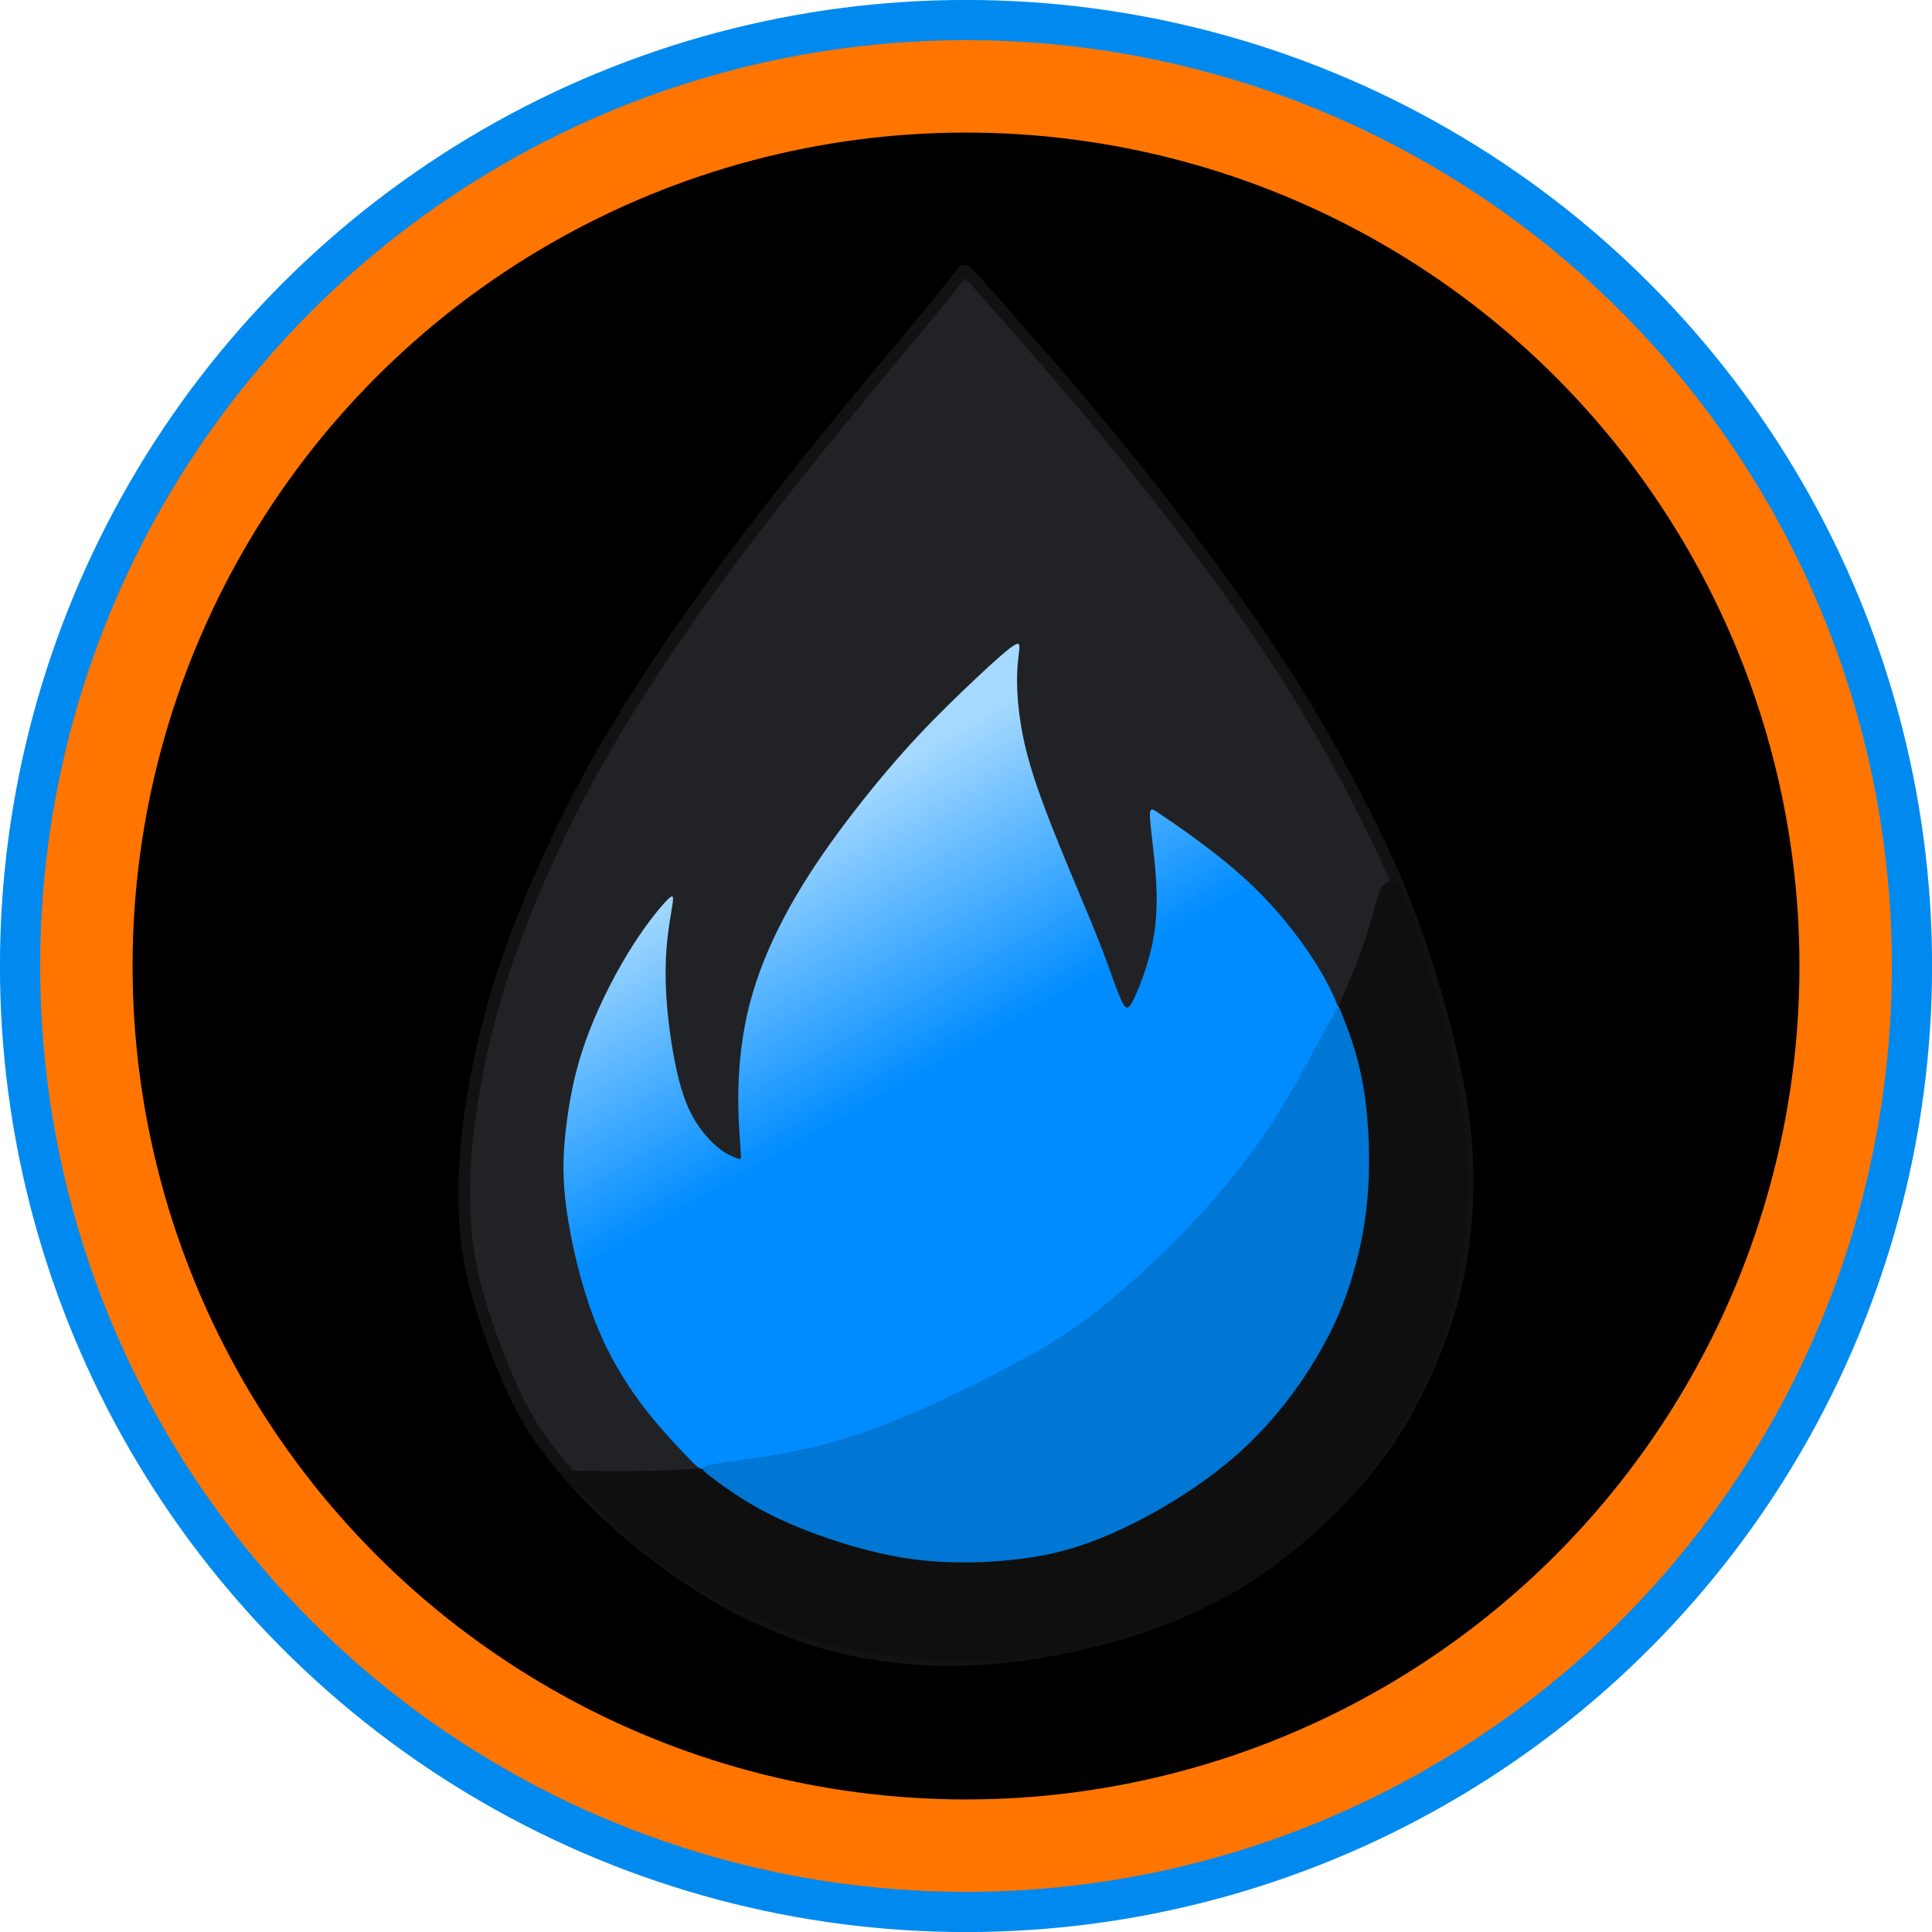 <?xml version="1.0" encoding="UTF-8" standalone="no"?>
<svg
   viewBox="-26 -28 512 512"
   version="1.1"
   id="svg940"
   sodipodi:docname="suroimd_favicon.svg"
   width="512"
   height="512"
   inkscape:version="1.3.2 (091e20e, 2023-11-25, custom)"
   inkscape:export-xdpi="3"
   inkscape:export-ydpi="3"
   xml:space="preserve"
   inkscape:export-filename="suroimd_favicon_16x16.png"
   xmlns:inkscape="http://www.inkscape.org/namespaces/inkscape"
   xmlns:sodipodi="http://sodipodi.sourceforge.net/DTD/sodipodi-0.dtd"
   xmlns:xlink="http://www.w3.org/1999/xlink"
   xmlns="http://www.w3.org/2000/svg"
   xmlns:svg="http://www.w3.org/2000/svg"><sodipodi:namedview
     id="namedview942"
     pagecolor="#505050"
     bordercolor="#ffffff"
     borderopacity="1"
     inkscape:pageshadow="0"
     inkscape:pageopacity="0"
     inkscape:pagecheckerboard="1"
     showgrid="false"
     inkscape:zoom="1.3966346"
     inkscape:cx="221.96214"
     inkscape:cy="301.79691"
     inkscape:window-width="1920"
     inkscape:window-height="1009"
     inkscape:window-x="-8"
     inkscape:window-y="-8"
     inkscape:window-maximized="1"
     inkscape:current-layer="svg940"
     inkscape:showpageshadow="2"
     inkscape:deskcolor="#d1d1d1" /><defs
     id="defs928"><clipPath
       id="b"><circle
         cy="-15"
         r="9.5"
         id="circle900"
         cx="0" /><circle
         cy="-15"
         r="9.5"
         transform="rotate(120)"
         id="circle902"
         cx="0" /><circle
         cy="-15"
         r="9.5"
         transform="rotate(-120)"
         id="circle904"
         cx="0" /></clipPath><mask
       id="a"
       width="60"
       height="60"
       x="-30"
       y="-30"
       maskUnits="userSpaceOnUse"><path
         fill="#ffffff"
         d="M -27,-27 H 27 V 27 H -27 Z"
         id="path907" /><path
         d="m 2,-23 v -4 h -4 v 4 m 1.5,17 v 4 h 1 v -4"
         id="path909" /><circle
         cy="-15"
         r="10.5"
         id="circle911"
         cx="0" /><g
         transform="rotate(120)"
         id="g917"><path
           d="m 2,-23 v -4 h -4 v 4 m 1.5,17 v 4 h 1 v -4"
           id="path913" /><circle
           cy="-15"
           r="10.5"
           id="circle915"
           cx="0" /></g><g
         transform="rotate(-120)"
         id="g923"><path
           d="m 2,-23 v -4 h -4 v 4 m 1.5,17 v 4 h 1 v -4"
           id="path919" /><circle
           cy="-15"
           r="10.5"
           id="circle921"
           cx="0" /></g><circle
         r="3"
         id="circle925"
         cx="0"
         cy="0" /></mask><inkscape:path-effect
       effect="bspline"
       id="path-effect437"
       is_visible="true"
       lpeversion="1"
       weight="33.333"
       steps="2"
       helper_size="0"
       apply_no_weight="true"
       apply_with_weight="true"
       only_selected="false" /><inkscape:path-effect
       effect="bspline"
       id="path-effect445"
       is_visible="true"
       lpeversion="1"
       weight="33.333"
       steps="2"
       helper_size="0"
       apply_no_weight="true"
       apply_with_weight="true"
       only_selected="false" /><linearGradient
       inkscape:collect="always"
       xlink:href="#linearGradient1789"
       id="linearGradient1791"
       x1="-52.509"
       y1="275.352"
       x2="-116.364"
       y2="162.721"
       gradientUnits="userSpaceOnUse"
       gradientTransform="matrix(0.089,0,0,0.09,29.779,8.283)" /><linearGradient
       inkscape:collect="always"
       id="linearGradient1789"><stop
         style="stop-color:#008cff;stop-opacity:1;"
         offset="0.566"
         id="stop1785" /><stop
         style="stop-color:#a5d9ff;stop-opacity:1;"
         offset="1"
         id="stop1787" /></linearGradient><inkscape:path-effect
       effect="bspline"
       id="path-effect433"
       is_visible="true"
       lpeversion="1"
       weight="33.333"
       steps="2"
       helper_size="0"
       apply_no_weight="true"
       apply_with_weight="true"
       only_selected="false" /><inkscape:path-effect
       effect="bspline"
       id="path-effect362"
       is_visible="true"
       lpeversion="1"
       weight="33.333"
       steps="2"
       helper_size="0"
       apply_no_weight="true"
       apply_with_weight="true"
       only_selected="false" /></defs><g
     id="g958"
     transform="matrix(8.164,0,0,8.164,191.355,205.682)"><circle
       style="fill:#000000;fill-opacity:1;stroke:#008af0;stroke-width:3.75;stroke-linejoin:round;stroke-miterlimit:4;stroke-dasharray:none;stroke-opacity:1"
       id="path1805"
       cx="4.734"
       cy="2.734"
       r="29.484" /><circle
       style="fill:none;fill-opacity:1;stroke:#ff7500;stroke-width:3;stroke-linejoin:round;stroke-miterlimit:4;stroke-dasharray:none;stroke-opacity:1"
       id="path1388"
       cx="4.734"
       cy="2.734"
       r="28.554" /></g><g
     id="g860"
     transform="matrix(14.988,0,0,14.895,-136.824,-134.452)"
     style="stroke-width:0.219"><path
       style="fill:#212226;stroke:#121212;stroke-width:0.207;stroke-linecap:round;stroke-linejoin:round;stroke-miterlimit:10"
       d="m 24.812,12.337 c 0.362,0.411 1.086,1.234 1.76,2.039 0.674,0.806 1.299,1.595 1.908,2.407 0.609,0.811 1.201,1.645 1.738,2.505 0.537,0.861 1.02,1.749 1.392,2.505 0.373,0.757 0.636,1.382 0.888,2.127 0.252,0.746 0.493,1.612 0.641,2.33 0.148,0.718 0.203,1.288 0.203,1.908 -10e-6,0.619 -0.055,1.288 -0.236,2.001 -0.181,0.713 -0.488,1.469 -0.844,2.105 -0.356,0.636 -0.762,1.151 -1.25,1.65 -0.488,0.499 -1.058,0.981 -1.688,1.371 -0.63,0.389 -1.321,0.685 -2.034,0.905 -0.713,0.219 -1.447,0.362 -2.089,0.433 -0.641,0.071 -1.19,0.071 -1.683,0.033 -0.493,-0.038 -0.932,-0.115 -1.321,-0.214 -0.389,-0.099 -0.729,-0.219 -1.096,-0.373 -0.367,-0.153 -0.762,-0.34 -1.25,-0.647 -0.488,-0.307 -1.069,-0.735 -1.551,-1.168 -0.482,-0.433 -0.866,-0.872 -1.151,-1.239 -0.285,-0.367 -0.471,-0.663 -0.691,-1.146 -0.219,-0.482 -0.471,-1.151 -0.625,-1.71 -0.154,-0.559 -0.208,-1.009 -0.225,-1.502 -0.016,-0.493 0.005,-1.031 0.104,-1.721 0.099,-0.691 0.274,-1.535 0.559,-2.423 0.285,-0.888 0.68,-1.82 1.075,-2.637 0.395,-0.817 0.789,-1.519 1.283,-2.303 0.493,-0.784 1.085,-1.65 1.754,-2.549 0.669,-0.899 1.414,-1.831 2.045,-2.604 0.63,-0.773 1.146,-1.387 1.464,-1.776 0.318,-0.389 0.439,-0.554 0.499,-0.636 0.06,-0.082 0.06,-0.082 0.422,0.329 z"
       id="path435"
       inkscape:original-d="m 24.450557,11.925402 c 0.723764,0.822444 1.447418,1.64478 2.170967,2.467008 0.625099,0.789566 1.250059,1.578994 1.874926,2.368329 0.592203,0.833425 1.184273,1.66671 1.776248,2.499902 0.482553,0.88825 0.964984,1.776355 1.447313,2.664371 0.263259,0.625095 0.526401,1.250058 0.78944,1.874926 0.241334,0.866319 0.482545,1.732496 0.723659,2.598583 0.05493,0.570272 0.109752,1.140415 0.164464,1.71046 -0.05472,0.668954 -0.109537,1.337774 -0.164464,2.0065 -0.306904,0.756673 -0.613906,1.513207 -0.921018,2.269649 -0.405585,0.515448 -0.811265,1.030769 -1.217058,1.545991 -0.570058,0.482556 -1.140197,0.964983 -1.710458,1.447313 -0.690669,0.296154 -1.38142,0.59219 -2.072289,0.888123 -0.734526,0.142649 -1.469133,0.285184 -2.203862,0.427615 -0.548128,1.08e-4 -1.096341,1.08e-4 -1.644673,0 -0.43848,-0.07665 -0.877051,-0.153395 -1.315738,-0.230255 -0.339797,-0.120504 -0.67969,-0.24111 -1.019697,-0.361828 -0.394621,-0.186291 -0.789335,-0.372684 -1.184164,-0.559188 -0.581021,-0.427516 -1.162128,-0.855122 -1.743353,-1.282845 -0.383657,-0.43848 -0.767407,-0.877051 -1.151272,-1.315738 -0.186291,-0.29594 -0.372683,-0.591974 -0.559187,-0.888124 -0.252081,-0.668739 -0.504259,-1.337558 -0.75655,-2.0065 -0.05472,-0.449445 -0.109537,-0.89898 -0.164467,-1.348632 0.02204,-0.537162 0.04397,-1.074411 0.06579,-1.611778 0.175543,-0.844175 0.350971,-1.688424 0.526295,-2.532796 0.394838,-0.931892 0.789551,-1.863855 1.184164,-2.795943 0.394838,-0.701634 0.789551,-1.403347 1.184165,-2.105182 0.592201,-0.866104 1.184272,-1.732281 1.776246,-2.598584 0.745708,-0.931891 1.491278,-1.863854 2.236755,-2.795943 0.515449,-0.613915 1.030769,-1.227914 1.545994,-1.842033 0.120717,-0.164362 0.241325,-0.328827 0.361827,-0.493401 z"
       inkscape:path-effect="#path-effect437" /><path
       style="fill:#0f0f0f;fill-opacity:1;stroke:#121212;stroke-width:0.207;stroke-linecap:round;stroke-linejoin:round;stroke-miterlimit:10;stroke-opacity:0"
       d="m 17.554,33.312 c 0.274,0.005 0.822,0.016 1.436,10e-7 0.614,-0.016 1.294,-0.06 2.001,-0.197 0.707,-0.137 1.442,-0.367 2.111,-0.609 0.669,-0.241 1.272,-0.493 1.908,-0.839 0.636,-0.345 1.305,-0.784 1.919,-1.261 0.614,-0.477 1.173,-0.992 1.705,-1.579 0.532,-0.587 1.036,-1.244 1.497,-2.006 0.461,-0.762 0.877,-1.628 1.135,-2.248 0.258,-0.619 0.356,-0.992 0.422,-1.239 0.066,-0.247 0.099,-0.367 0.165,-0.439 0.066,-0.071 0.165,-0.093 0.247,-0.011 0.082,0.082 0.148,0.269 0.247,0.543 0.099,0.274 0.23,0.636 0.4,1.223 0.17,0.587 0.378,1.398 0.493,2.165 0.115,0.768 0.137,1.491 0.066,2.226 -0.071,0.735 -0.236,1.48 -0.471,2.127 -0.236,0.647 -0.543,1.195 -0.866,1.683 -0.323,0.488 -0.663,0.916 -1.091,1.338 -0.428,0.422 -0.943,0.839 -1.453,1.157 -0.51,0.318 -1.014,0.537 -1.59,0.746 -0.576,0.208 -1.223,0.406 -1.858,0.51 -0.636,0.104 -1.261,0.115 -1.88,0.088 -0.619,-0.027 -1.233,-0.093 -1.853,-0.241 -0.619,-0.148 -1.244,-0.378 -1.82,-0.663 -0.576,-0.285 -1.102,-0.625 -1.535,-0.965 -0.433,-0.34 -0.773,-0.68 -0.976,-0.877 -0.203,-0.197 -0.269,-0.252 -0.323,-0.291 -0.055,-0.038 -0.099,-0.06 -0.148,-0.115 -0.049,-0.055 -0.104,-0.143 -0.132,-0.186 -0.027,-0.044 -0.027,-0.044 0.247,-0.038 z"
       id="path443"
       inkscape:original-d="m 17.279783,33.306146 c 0.548332,0.01107 1.096556,0.02204 1.644673,0.0329 0.679919,-0.04375 1.359704,-0.08761 2.039394,-0.131573 0.734743,-0.230151 1.469349,-0.460401 2.203861,-0.690763 0.603167,-0.252081 1.2062,-0.504259 1.809141,-0.75655 0.668955,-0.43848 1.337776,-0.877051 2.006499,-1.315738 0.559308,-0.515233 1.118486,-1.030554 1.677567,-1.545992 0.504487,-0.657774 1.00884,-1.31563 1.513099,-1.973607 0.416766,-0.866104 0.833411,-1.732281 1.249953,-2.598584 0.09879,-0.372691 0.197465,-0.745477 0.296041,-1.118377 0.03299,-0.120504 0.06589,-0.24111 0.09868,-0.361827 0.09879,-0.02182 0.197469,-0.04375 0.296041,-0.06579 0.0659,0.186508 0.131683,0.372901 0.197363,0.559189 0.131683,0.361944 0.263256,0.723764 0.394722,1.085485 0.208435,0.811495 0.416759,1.622851 0.624973,2.434114 0.02206,0.723779 0.04397,1.447421 0.06579,2.170968 -0.164362,0.745708 -0.328826,1.491278 -0.4934,2.236756 -0.306904,0.548342 -0.613902,1.096556 -0.921018,1.644672 -0.339795,0.427732 -0.679688,0.855338 -1.019695,1.282845 -0.515236,0.416766 -1.030554,0.833409 -1.545994,1.249951 -0.504267,0.219402 -1.008624,0.438687 -1.513099,0.657869 -0.646809,0.197473 -1.293699,0.39483 -1.940712,0.592082 -0.624879,0.01107 -1.249844,0.02204 -1.874926,0.0329 -0.613917,-0.06568 -1.227916,-0.131469 -1.842035,-0.197364 -0.62488,-0.230151 -1.249844,-0.460401 -1.874927,-0.690763 -0.526198,-0.339798 -1.052483,-0.67969 -1.578886,-1.019697 -0.339798,-0.339798 -0.67969,-0.67969 -1.019697,-1.019697 -0.06568,-0.05472 -0.131466,-0.109537 -0.197361,-0.164467 -0.04375,-0.02182 -0.08761,-0.04375 -0.131574,-0.06579 -0.05472,-0.08761 -0.109537,-0.175323 -0.164467,-0.263147 z"
       inkscape:path-effect="#path-effect445" /><path
       style="fill:url(#linearGradient1791);fill-opacity:1;stroke:none;stroke-width:0.207;stroke-linecap:round;stroke-linejoin:round;stroke-miterlimit:10"
       d="m 20.488,27.579 c -0.016,-0.203 -0.049,-0.608 -0.038,-1.069 0.011,-0.461 0.066,-0.976 0.197,-1.491 0.132,-0.515 0.34,-1.031 0.603,-1.535 0.263,-0.504 0.581,-0.998 0.948,-1.502 0.367,-0.504 0.784,-1.02 1.157,-1.442 0.373,-0.422 0.702,-0.751 1.036,-1.075 0.334,-0.323 0.674,-0.641 0.85,-0.778 0.175,-0.137 0.186,-0.093 0.175,0.022 -0.011,0.115 -0.044,0.302 -0.038,0.614 0.005,0.313 0.049,0.751 0.181,1.255 0.132,0.504 0.351,1.075 0.57,1.617 0.219,0.543 0.439,1.058 0.592,1.436 0.153,0.378 0.241,0.619 0.323,0.85 0.082,0.23 0.159,0.45 0.219,0.543 0.06,0.093 0.104,0.06 0.197,-0.143 0.093,-0.203 0.236,-0.576 0.312,-0.954 0.077,-0.378 0.088,-0.762 0.06,-1.173 -0.027,-0.411 -0.093,-0.85 -0.104,-1.053 -0.011,-0.203 0.033,-0.17 0.17,-0.077 0.137,0.093 0.367,0.247 0.691,0.488 0.323,0.241 0.74,0.57 1.118,0.959 0.378,0.389 0.718,0.839 0.954,1.217 0.236,0.378 0.367,0.685 0.417,0.85 0.049,0.164 0.016,0.186 -0.06,0.329 -0.077,0.143 -0.197,0.406 -0.384,0.768 -0.186,0.362 -0.439,0.822 -0.85,1.365 -0.411,0.543 -0.981,1.168 -1.639,1.798 -0.658,0.63 -1.403,1.266 -2.286,1.82 -0.883,0.554 -1.902,1.025 -2.927,1.371 -1.025,0.345 -2.056,0.565 -2.588,0.658 -0.532,0.093 -0.565,0.06 -0.718,-0.099 -0.154,-0.159 -0.428,-0.444 -0.68,-0.751 -0.252,-0.307 -0.482,-0.636 -0.685,-1.003 -0.203,-0.367 -0.378,-0.773 -0.532,-1.283 -0.154,-0.51 -0.285,-1.124 -0.34,-1.628 -0.055,-0.504 -0.033,-0.899 0.022,-1.338 0.055,-0.439 0.143,-0.921 0.329,-1.453 0.186,-0.532 0.471,-1.113 0.746,-1.568 0.274,-0.455 0.537,-0.784 0.674,-0.932 0.137,-0.148 0.148,-0.115 0.126,0.038 -0.022,0.153 -0.077,0.428 -0.104,0.757 -0.027,0.329 -0.027,0.713 0.016,1.168 0.044,0.455 0.132,0.981 0.241,1.354 0.11,0.373 0.241,0.592 0.373,0.762 0.132,0.17 0.263,0.291 0.378,0.367 0.115,0.077 0.214,0.11 0.263,0.126 0.049,0.016 0.049,0.016 0.033,-0.186 z"
       id="path431"
       inkscape:path-effect="#path-effect433"
       inkscape:original-d="m 20.504446,27.781378 c -0.03279,-0.405577 -0.06568,-0.811263 -0.09868,-1.217057 0.05493,-0.515233 0.109753,-1.030554 0.164467,-1.545992 0.208437,-0.515233 0.416759,-1.030554 0.624975,-1.545993 0.318085,-0.493303 0.636048,-0.986695 0.953911,-1.480205 0.416766,-0.515233 0.833408,-1.030554 1.249951,-1.545992 0.329049,-0.328833 0.657977,-0.657761 0.986802,-0.986803 0.340016,-0.31787 0.679909,-0.635833 1.019695,-0.953911 0.01109,0.04397 0.02202,0.08782 0.03291,0.131574 -0.03279,0.186507 -0.06568,0.3729 -0.09868,0.559188 0.04397,0.438697 0.08783,0.877267 0.131577,1.315739 0.219399,0.570272 0.438685,1.140414 0.657868,1.710459 0.219403,0.515449 0.438689,1.03077 0.657868,1.545993 0.08783,0.241331 0.175539,0.482545 0.263149,0.723656 0.07686,0.219402 0.153609,0.438687 0.230255,0.657869 0.04397,-0.03279 0.08782,-0.06568 0.131572,-0.09868 0.142648,-0.372693 0.285186,-0.745478 0.427614,-1.118378 0.01109,-0.383657 0.02202,-0.767406 0.03291,-1.151271 -0.06568,-0.43848 -0.131466,-0.877051 -0.197359,-1.315738 0.04397,0.033 0.08782,0.06589 0.131573,0.09868 0.230365,0.153615 0.460615,0.307113 0.690763,0.460509 0.416767,0.329049 0.833407,0.657977 1.249949,0.986804 0.340016,0.44966 0.679909,0.899195 1.0197,1.348631 0.131682,0.307119 0.263255,0.614118 0.394718,0.921016 -0.03279,0.02204 -0.06568,0.04397 -0.09868,0.06579 -0.120505,0.26326 -0.241113,0.526403 -0.361827,0.789442 -0.252082,0.460626 -0.504259,0.921125 -0.756549,1.381525 -0.570058,0.625096 -1.140201,1.25006 -1.710462,1.874928 -0.745491,0.63606 -1.491063,1.271987 -2.236754,1.90782 -1.019609,0.47159 -2.039286,0.943053 -3.059091,1.414418 -1.030574,0.219402 -2.061215,0.438687 -3.091985,0.657869 -0.03278,-0.03279 -0.06568,-0.06568 -0.09868,-0.09868 -0.274009,-0.284975 -0.548116,-0.570045 -0.822336,-0.85523 -0.230151,-0.328833 -0.4604,-0.657761 -0.690763,-0.986803 -0.175327,-0.405587 -0.350755,-0.811265 -0.526295,-1.217059 -0.131469,-0.613915 -0.263039,-1.227914 -0.394722,-1.842033 0.02204,-0.394621 0.04397,-0.789334 0.06579,-1.184164 0.08782,-0.482339 0.17554,-0.964767 0.263148,-1.447312 0.28519,-0.581022 0.570262,-1.162127 0.85523,-1.743353 0.263261,-0.328833 0.526403,-0.657761 0.789443,-0.986803 0.01108,0.033 0.02204,0.06589 0.03289,0.09868 -0.05471,0.274226 -0.109537,0.548333 -0.164467,0.822337 1.08e-4,0.383872 1.08e-4,0.767621 0,1.15127 0.08782,0.526414 0.175539,1.052699 0.263147,1.578886 0.131685,0.219402 0.263255,0.438688 0.394722,0.65787 0.131683,0.120719 0.263255,0.241326 0.39472,0.361827 0.09879,0.033 0.197469,0.0659 0.296042,0.09868 z" /><path
       style="fill:#0076d5;fill-opacity:1;stroke:#008cff;stroke-width:0.208;stroke-linecap:round;stroke-linejoin:round;stroke-miterlimit:10;stroke-opacity:0"
       d="m 31.142,25.24 c 0.083,0.21 0.248,0.629 0.348,1.181 0.099,0.552 0.132,1.236 0.099,1.827 -0.033,0.59 -0.132,1.087 -0.27,1.562 -0.138,0.475 -0.315,0.927 -0.64,1.479 -0.326,0.552 -0.8,1.203 -1.457,1.777 -0.657,0.574 -1.495,1.071 -2.191,1.374 -0.695,0.304 -1.247,0.414 -1.832,0.469 -0.585,0.055 -1.203,0.055 -1.821,-0.044 -0.618,-0.099 -1.236,-0.298 -1.705,-0.48 -0.469,-0.182 -0.789,-0.348 -1.076,-0.524 -0.287,-0.177 -0.541,-0.364 -0.679,-0.475 -0.138,-0.11 -0.16,-0.143 0.121,-0.193 0.281,-0.05 0.866,-0.116 1.451,-0.237 0.585,-0.121 1.17,-0.298 1.915,-0.613 0.745,-0.315 1.65,-0.767 2.285,-1.131 0.635,-0.364 0.999,-0.64 1.424,-1.004 0.425,-0.364 0.911,-0.817 1.374,-1.313 0.464,-0.497 0.905,-1.037 1.264,-1.567 0.359,-0.53 0.635,-1.048 0.828,-1.407 0.193,-0.359 0.304,-0.557 0.37,-0.679 0.066,-0.121 0.088,-0.166 0.099,-0.188 0.011,-0.022 0.011,-0.022 0.094,0.188 z"
       id="path360"
       inkscape:path-effect="#path-effect362"
       inkscape:original-d="m 31.058709,25.030005 c 0.165659,0.4195 0.331212,0.838891 0.49665,1.258174 0.03319,0.684392 0.06633,1.368648 0.09933,2.052809 -0.09922,0.496766 -0.19855,0.993405 -0.297986,1.489943 -0.176481,0.452619 -0.353064,0.905111 -0.529761,1.357503 -0.474471,0.651282 -0.94904,1.302428 -1.423723,1.95348 -0.838687,0.496766 -1.677452,0.993404 -2.516344,1.489942 -0.551732,0.110477 -1.10355,0.220842 -1.655494,0.331098 -0.617951,1.09e-4 -1.235989,1.09e-4 -1.854149,0 -0.617953,-0.198554 -1.235991,-0.397209 -1.85415,-0.595977 -0.319959,-0.165443 -0.640015,-0.33099 -0.960185,-0.496647 -0.253739,-0.187517 -0.507575,-0.375136 -0.761526,-0.562867 -0.02196,-0.033 -0.04404,-0.06611 -0.06622,-0.09933 0.585061,-0.06611 1.169989,-0.13233 1.754821,-0.198658 0.585061,-0.176481 1.16999,-0.353063 1.754822,-0.529758 0.905131,-0.452401 1.81011,-0.904893 2.715004,-1.357502 0.364327,-0.275813 0.728527,-0.551723 1.092626,-0.827746 0.485729,-0.452402 0.971333,-0.904894 1.456834,-1.357504 0.44158,-0.540696 0.883037,-1.081479 1.324393,-1.622381 0.276027,-0.518623 0.551936,-1.037333 0.827747,-1.556162 0.110474,-0.198555 0.220838,-0.39721 0.331093,-0.595977 0.02218,-0.04404 0.04426,-0.08818 0.06622,-0.13244 z" /></g></svg>
